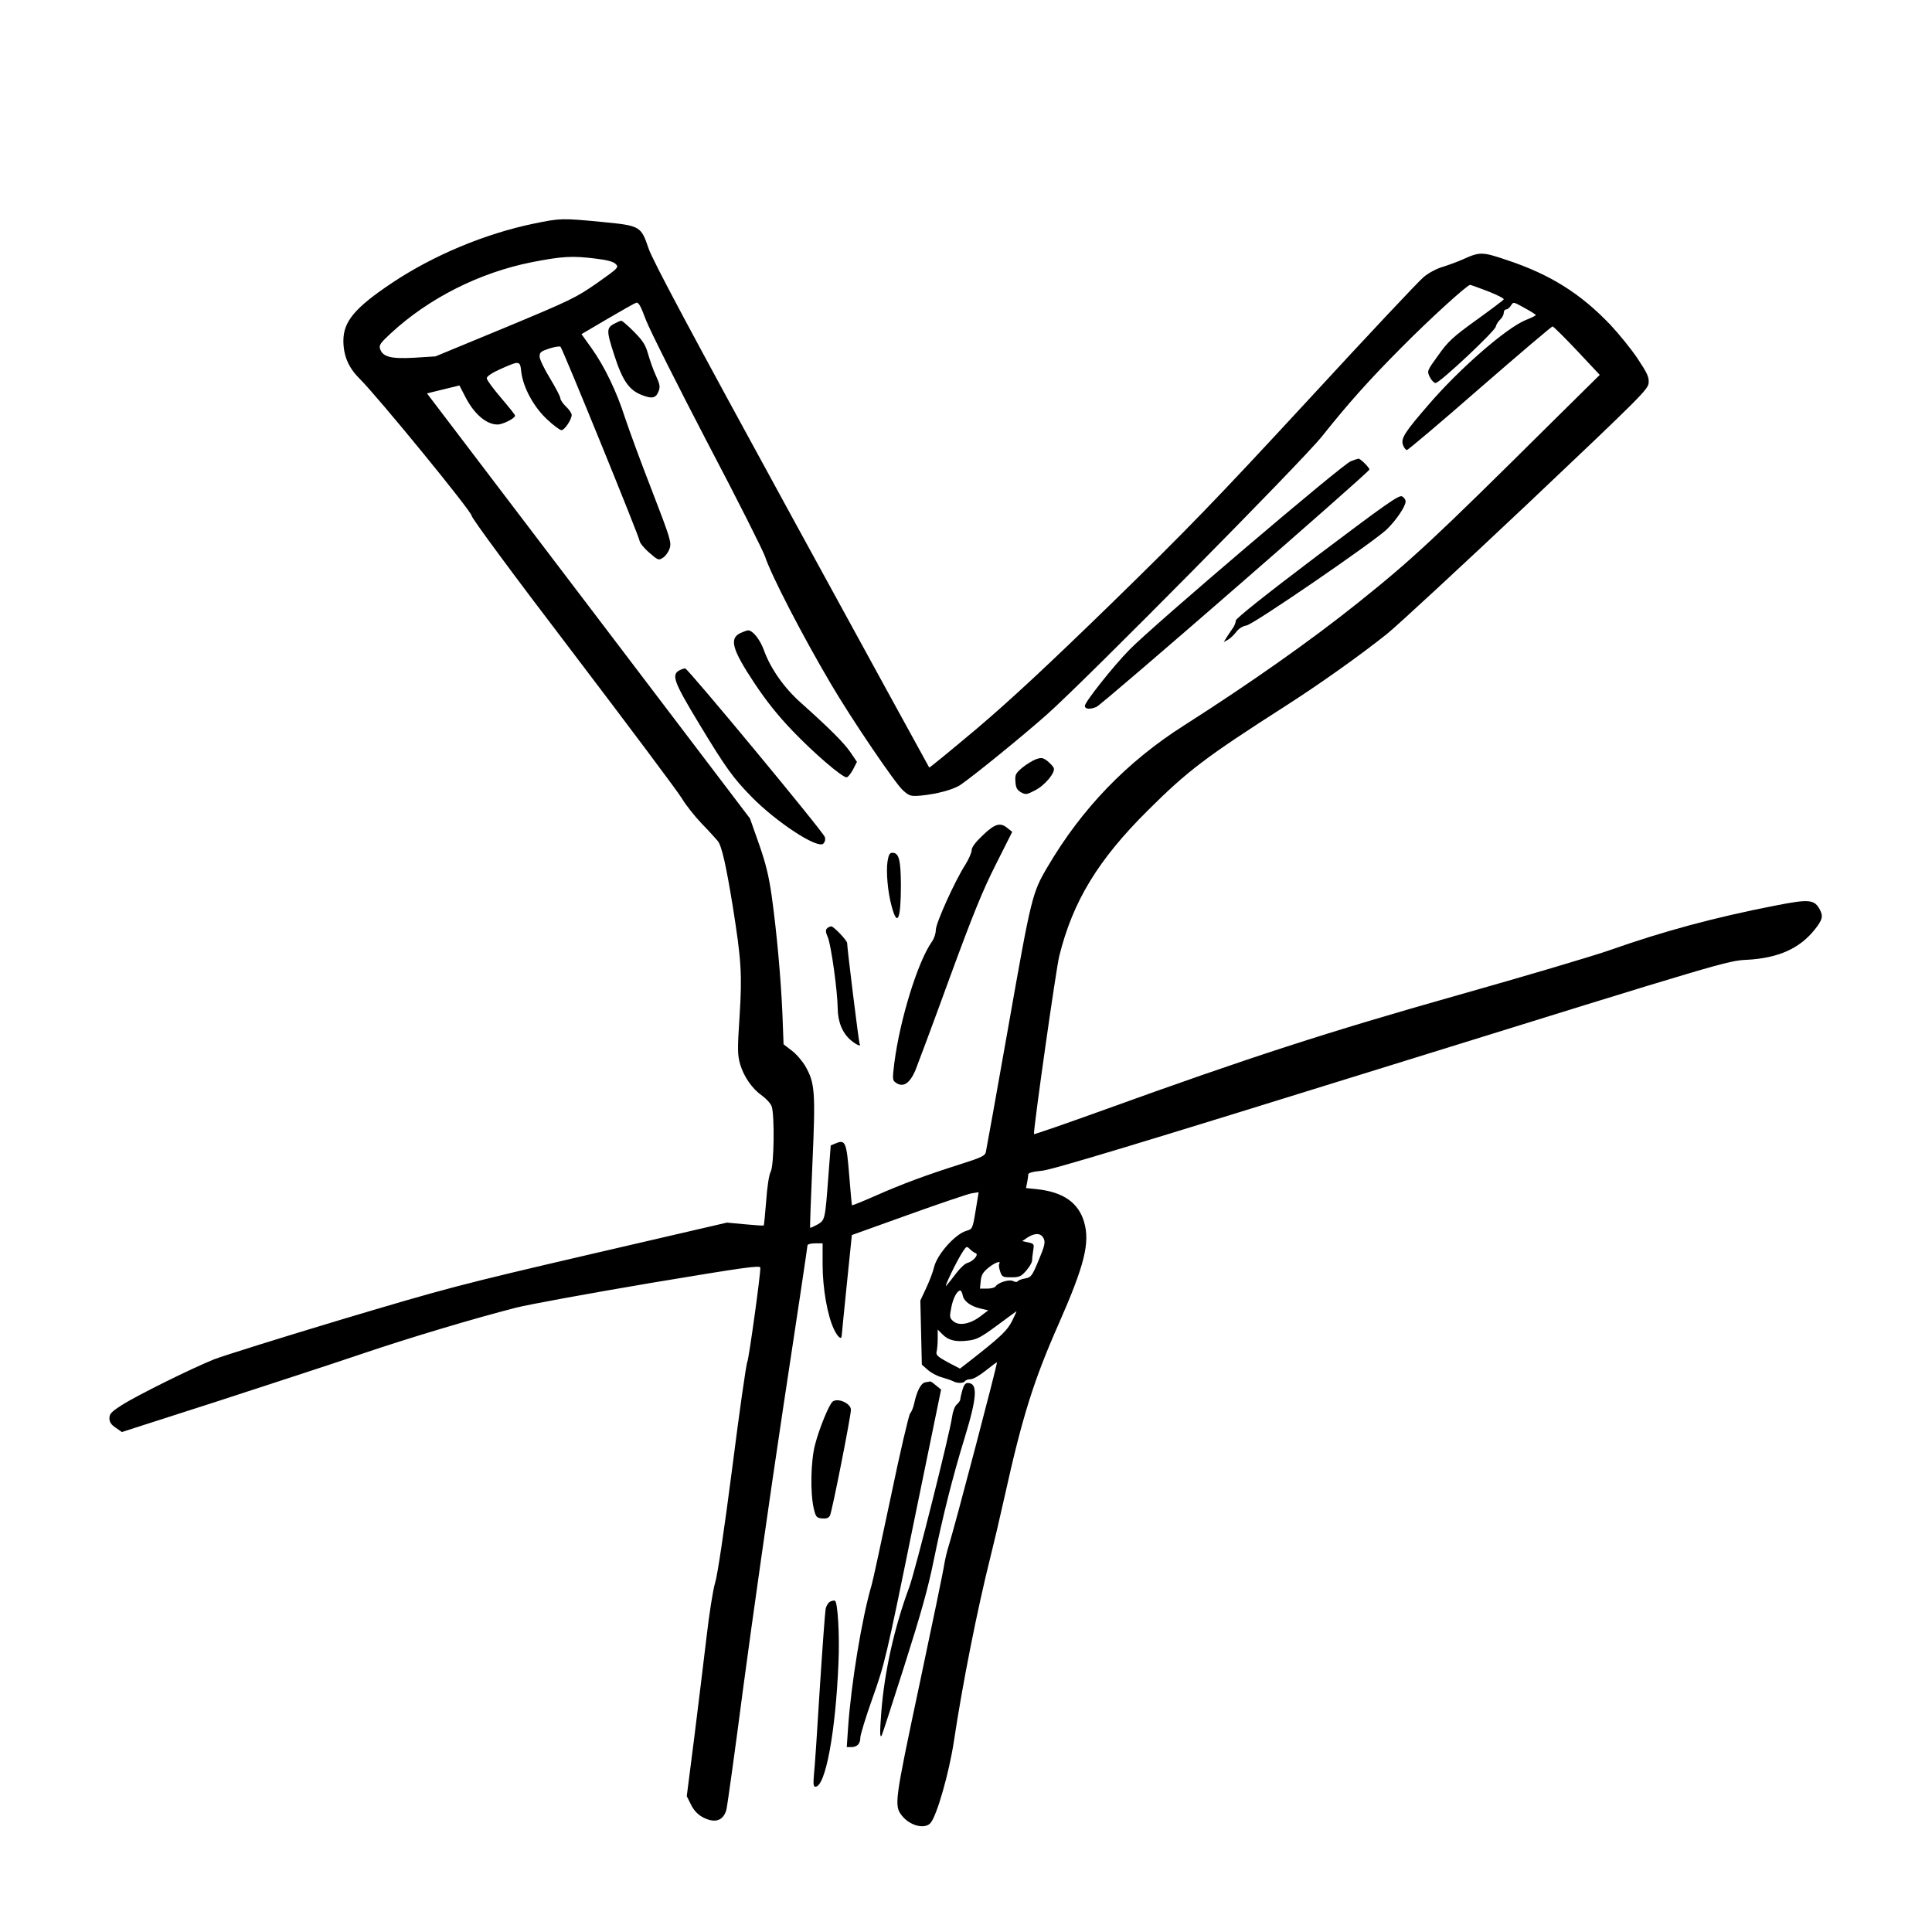 <?xml version="1.0" standalone="no"?>
<!DOCTYPE svg PUBLIC "-//W3C//DTD SVG 20010904//EN"
 "http://www.w3.org/TR/2001/REC-SVG-20010904/DTD/svg10.dtd">
<svg version="1.0" xmlns="http://www.w3.org/2000/svg"
 width="1024pt" height="1024pt" viewBox="0 0 1024 1024"
 preserveAspectRatio="xMidYMid meet">
<g transform="translate(0,1024) scale(0.1,-0.1)"
fill="#000000" stroke="none">
<path d="M2830 9055 c-260 -54 -533 -168 -753 -315 -196 -131 -257 -204 -257
-306 0 -79 27 -142 84 -199 97 -96 596 -706 596 -729 0 -12 214 -303 537 -726
295 -388 554 -734 576 -770 21 -36 69 -96 106 -135 37 -38 75 -80 85 -92 21
-25 44 -127 80 -348 45 -284 50 -358 36 -580 -12 -179 -11 -206 3 -256 20 -67
64 -130 117 -167 21 -15 44 -40 50 -56 16 -46 13 -311 -5 -346 -9 -16 -19 -81
-24 -155 -6 -70 -11 -128 -13 -130 -2 -2 -46 1 -99 6 l-96 9 -729 -169 c-692
-161 -759 -179 -1315 -345 -323 -97 -626 -192 -675 -211 -117 -47 -413 -193
-491 -244 -53 -34 -63 -45 -63 -68 0 -20 9 -34 33 -50 l33 -23 510 164 c280
91 623 203 761 250 251 85 588 186 818 245 66 17 384 75 708 130 504 84 587
96 587 82 0 -47 -61 -483 -69 -499 -6 -11 -42 -264 -80 -563 -43 -332 -78
-569 -91 -609 -11 -36 -31 -164 -45 -285 -14 -121 -44 -361 -65 -532 l-40
-313 22 -44 c13 -28 34 -51 58 -65 66 -37 113 -24 130 37 5 20 46 314 90 652
45 338 139 1001 210 1472 72 472 130 862 130 868 0 5 18 10 40 10 l40 0 0
-112 c0 -127 26 -272 60 -343 19 -40 39 -58 41 -37 0 4 12 126 27 272 l27 264
298 107 c164 59 315 110 336 114 l38 6 -16 -98 c-16 -97 -17 -97 -50 -107 -58
-17 -153 -123 -170 -191 -6 -27 -26 -78 -43 -114 l-30 -64 4 -170 4 -170 32
-28 c17 -15 50 -33 74 -39 24 -7 51 -16 60 -21 23 -12 55 -11 63 1 3 5 17 10
30 10 13 0 48 20 80 46 31 25 58 45 59 43 4 -5 -225 -875 -253 -963 -11 -34
-22 -81 -26 -106 -3 -25 -62 -310 -131 -635 -133 -627 -136 -645 -93 -699 42
-53 121 -73 151 -38 33 37 99 267 124 434 46 306 123 694 194 978 16 63 50
207 75 320 94 424 154 614 287 915 136 309 166 428 134 538 -30 103 -111 159
-249 174 l-59 6 6 30 c3 16 6 35 6 42 0 9 24 15 73 20 54 5 504 141 1852 560
1767 549 1781 553 1885 558 166 9 279 60 359 161 40 50 45 69 27 104 -29 55
-56 58 -238 22 -318 -62 -590 -135 -873 -235 -88 -31 -452 -139 -810 -240
-686 -194 -1103 -329 -1872 -607 -205 -74 -373 -132 -373 -129 0 50 117 873
134 943 72 290 205 510 470 773 211 210 306 282 729 553 180 115 399 271 538
382 58 47 393 357 745 689 600 568 639 607 642 641 3 31 -7 52 -58 129 -34 51
-100 132 -146 181 -158 165 -317 265 -545 341 -133 45 -145 45 -232 6 -28 -13
-78 -31 -109 -41 -33 -9 -77 -33 -102 -54 -25 -20 -303 -316 -617 -657 -487
-527 -643 -688 -1038 -1073 -335 -326 -536 -513 -714 -664 -137 -115 -250
-208 -252 -206 -2 2 -330 602 -730 1333 -538 984 -735 1353 -757 1417 -41 120
-43 122 -250 142 -209 20 -218 20 -358 -9z m330 -186 c58 -7 91 -16 103 -28
18 -18 15 -21 -98 -101 -111 -77 -136 -90 -487 -236 l-370 -153 -112 -7 c-124
-7 -168 4 -182 48 -6 19 4 32 57 81 202 187 471 322 746 377 164 32 216 35
343 19z m4727 -173 c48 -19 86 -38 83 -43 -2 -4 -68 -54 -146 -110 -125 -90
-149 -113 -201 -186 -60 -83 -60 -83 -45 -115 9 -18 23 -32 31 -32 22 0 315
275 319 299 2 10 12 27 23 37 10 9 19 25 19 36 0 10 6 18 13 18 7 0 18 9 25
20 13 21 13 21 72 -12 33 -18 60 -35 60 -38 0 -3 -25 -15 -55 -27 -102 -42
-352 -259 -516 -451 -124 -143 -145 -176 -133 -210 5 -15 15 -27 21 -27 6 0
180 147 387 328 207 180 380 327 385 327 4 0 63 -58 129 -128 l121 -129 -252
-249 c-634 -629 -741 -728 -1032 -961 -250 -200 -573 -427 -918 -647 -304
-193 -543 -441 -725 -751 -81 -137 -86 -157 -207 -843 -63 -356 -117 -657
-120 -669 -4 -19 -26 -29 -133 -63 -183 -58 -310 -105 -450 -167 -68 -30 -125
-53 -126 -51 -2 2 -8 73 -15 158 -14 174 -20 191 -69 171 l-29 -12 -12 -157
c-18 -240 -18 -238 -58 -262 -20 -11 -37 -19 -39 -17 -2 1 4 156 12 342 17
379 13 425 -37 513 -16 28 -49 66 -73 84 l-43 33 -6 160 c-8 187 -30 434 -57
627 -15 105 -31 171 -67 274 l-48 136 -856 1127 -856 1126 86 21 86 21 29 -56
c47 -94 113 -151 173 -151 28 0 93 33 93 47 0 5 -34 47 -75 95 -41 48 -75 94
-75 103 0 10 25 27 66 46 110 49 110 49 117 -13 10 -82 66 -186 138 -252 33
-31 67 -56 75 -56 16 0 54 56 54 81 0 8 -13 28 -30 44 -17 16 -30 36 -30 44 0
9 -25 56 -55 106 -30 49 -55 101 -55 115 0 23 7 28 52 43 29 9 55 13 59 9 13
-15 419 -1011 419 -1029 1 -10 23 -38 51 -62 47 -41 50 -42 73 -27 13 8 29 30
35 49 11 31 4 54 -94 308 -59 151 -122 324 -142 384 -44 139 -110 275 -178
370 l-53 74 136 80 c75 44 144 83 153 86 13 5 24 -14 53 -92 21 -54 167 -345
325 -648 159 -302 296 -575 306 -605 32 -98 199 -421 349 -675 111 -189 342
-529 382 -564 34 -30 40 -32 93 -28 85 8 176 32 213 58 74 51 332 261 458 373
204 181 1351 1341 1455 1471 142 178 250 299 420 470 147 149 351 335 367 335
3 0 46 -15 95 -34z m-2355 -5021 c9 -21 5 -38 -27 -115 -35 -84 -40 -90 -71
-96 -19 -3 -37 -10 -40 -15 -3 -5 -13 -5 -24 1 -21 11 -81 -8 -94 -29 -4 -6
-24 -11 -44 -11 l-38 0 4 40 c3 32 12 47 40 70 34 28 70 41 58 21 -3 -5 -1
-23 5 -40 10 -29 14 -31 59 -31 42 0 52 4 79 35 17 20 31 43 31 53 0 9 3 33 6
53 6 35 5 37 -26 44 l-32 7 28 19 c41 26 72 24 86 -6z m-361 -77 c19 -7 -13
-44 -44 -52 -12 -3 -38 -27 -57 -52 -19 -25 -43 -56 -53 -67 -21 -25 55 133
86 179 19 29 21 30 37 14 10 -10 24 -20 31 -22z m-68 -225 c6 -31 45 -59 100
-70 l35 -8 -42 -32 c-54 -41 -113 -52 -143 -26 -20 17 -21 22 -11 73 10 51 31
90 48 90 4 0 10 -12 13 -27z m261 -135 c-26 -51 -59 -83 -232 -218 l-44 -34
-65 34 c-53 29 -63 38 -59 55 3 11 6 42 6 69 l0 49 26 -26 c32 -32 71 -41 138
-32 43 5 67 18 151 80 55 41 101 74 102 75 2 0 -9 -24 -23 -52z"/>
<path d="M3261 8527 c-48 -24 -48 -37 -6 -167 45 -140 80 -189 150 -215 52
-20 72 -15 86 22 9 23 6 38 -15 83 -14 30 -32 82 -41 114 -14 49 -27 69 -75
118 -32 32 -62 58 -67 58 -4 0 -19 -6 -32 -13z"/>
<path d="M7159 7795 c-44 -16 -1045 -868 -1172 -998 -85 -86 -237 -278 -237
-298 0 -18 27 -20 61 -6 30 12 1439 1238 1447 1258 3 8 -48 59 -58 58 -3 0
-21 -6 -41 -14z"/>
<path d="M6981 7294 c-270 -204 -431 -332 -431 -343 0 -9 -6 -25 -13 -36 -8
-11 -22 -33 -33 -49 l-18 -29 22 12 c12 6 31 25 43 40 14 19 34 32 56 36 39 7
668 439 742 508 50 48 101 123 101 149 0 9 -8 22 -19 27 -16 9 -85 -40 -450
-315z"/>
<path d="M3923 6884 c-59 -29 -42 -88 77 -267 62 -93 124 -171 202 -252 112
-117 261 -245 285 -245 7 0 22 19 34 41 l21 41 -36 53 c-36 51 -109 124 -261
260 -88 78 -160 180 -195 276 -21 59 -60 108 -85 108 -5 0 -25 -7 -42 -15z"/>
<path d="M3603 6688 c-47 -23 -32 -62 103 -285 142 -235 180 -287 279 -388
132 -134 346 -274 378 -247 9 8 13 22 9 35 -5 24 -722 889 -740 894 -4 1 -17
-3 -29 -9z"/>
<path d="M5491 6216 c-18 -7 -51 -27 -73 -45 -35 -30 -39 -37 -36 -74 2 -33 9
-44 29 -56 25 -14 31 -13 75 10 53 27 109 95 99 119 -4 8 -18 24 -33 36 -24
18 -31 20 -61 10z"/>
<path d="M5209 5813 c-39 -37 -59 -64 -59 -79 0 -13 -15 -47 -33 -76 -57 -89
-157 -311 -157 -347 0 -18 -9 -46 -20 -61 -75 -105 -170 -412 -200 -645 -10
-82 -10 -90 6 -102 39 -29 74 -8 105 62 9 22 90 238 178 480 127 347 180 477
249 613 l87 173 -24 19 c-39 33 -67 25 -132 -37z"/>
<path d="M4704 5674 c-8 -54 1 -160 21 -234 31 -118 50 -76 50 110 -1 132 -10
170 -45 170 -15 0 -20 -10 -26 -46z"/>
<path d="M4383 5319 c-8 -8 -7 -21 5 -48 17 -40 51 -283 52 -376 1 -72 25
-130 69 -168 31 -26 58 -37 47 -19 -4 7 -66 506 -66 534 0 13 -71 88 -84 88
-7 0 -17 -5 -23 -11z"/>
<path d="M4903 2913 c-22 -4 -44 -47 -58 -113 -4 -19 -13 -42 -21 -51 -7 -8
-54 -208 -103 -445 -50 -236 -95 -445 -101 -464 -51 -172 -109 -523 -125 -757
l-7 -103 24 0 c31 0 48 18 48 51 0 14 29 109 65 210 63 177 72 211 214 909
l149 725 -27 22 c-14 12 -28 22 -31 21 -3 0 -15 -3 -27 -5z"/>
<path d="M5101 2873 c-6 -21 -11 -43 -11 -49 0 -6 -8 -19 -19 -28 -11 -10 -21
-37 -25 -67 -12 -87 -194 -811 -226 -899 -80 -216 -132 -448 -149 -665 -8
-107 -8 -138 2 -124 2 2 56 168 120 369 89 280 126 411 157 565 47 229 99 437
163 645 66 215 71 290 16 290 -12 0 -21 -12 -28 -37z"/>
<path d="M4414 2812 c-18 -11 -73 -146 -94 -229 -23 -87 -26 -255 -7 -338 11
-46 15 -50 44 -53 23 -2 34 2 42 15 11 21 111 527 111 561 0 33 -67 64 -96 44z"/>
<path d="M4398 1750 c-9 -6 -19 -22 -22 -38 -3 -15 -17 -205 -31 -422 -13
-217 -27 -423 -31 -457 -4 -49 -3 -63 8 -63 53 0 107 289 122 655 7 147 -4
327 -19 331 -5 2 -18 -1 -27 -6z"/>
</g>
</svg>
